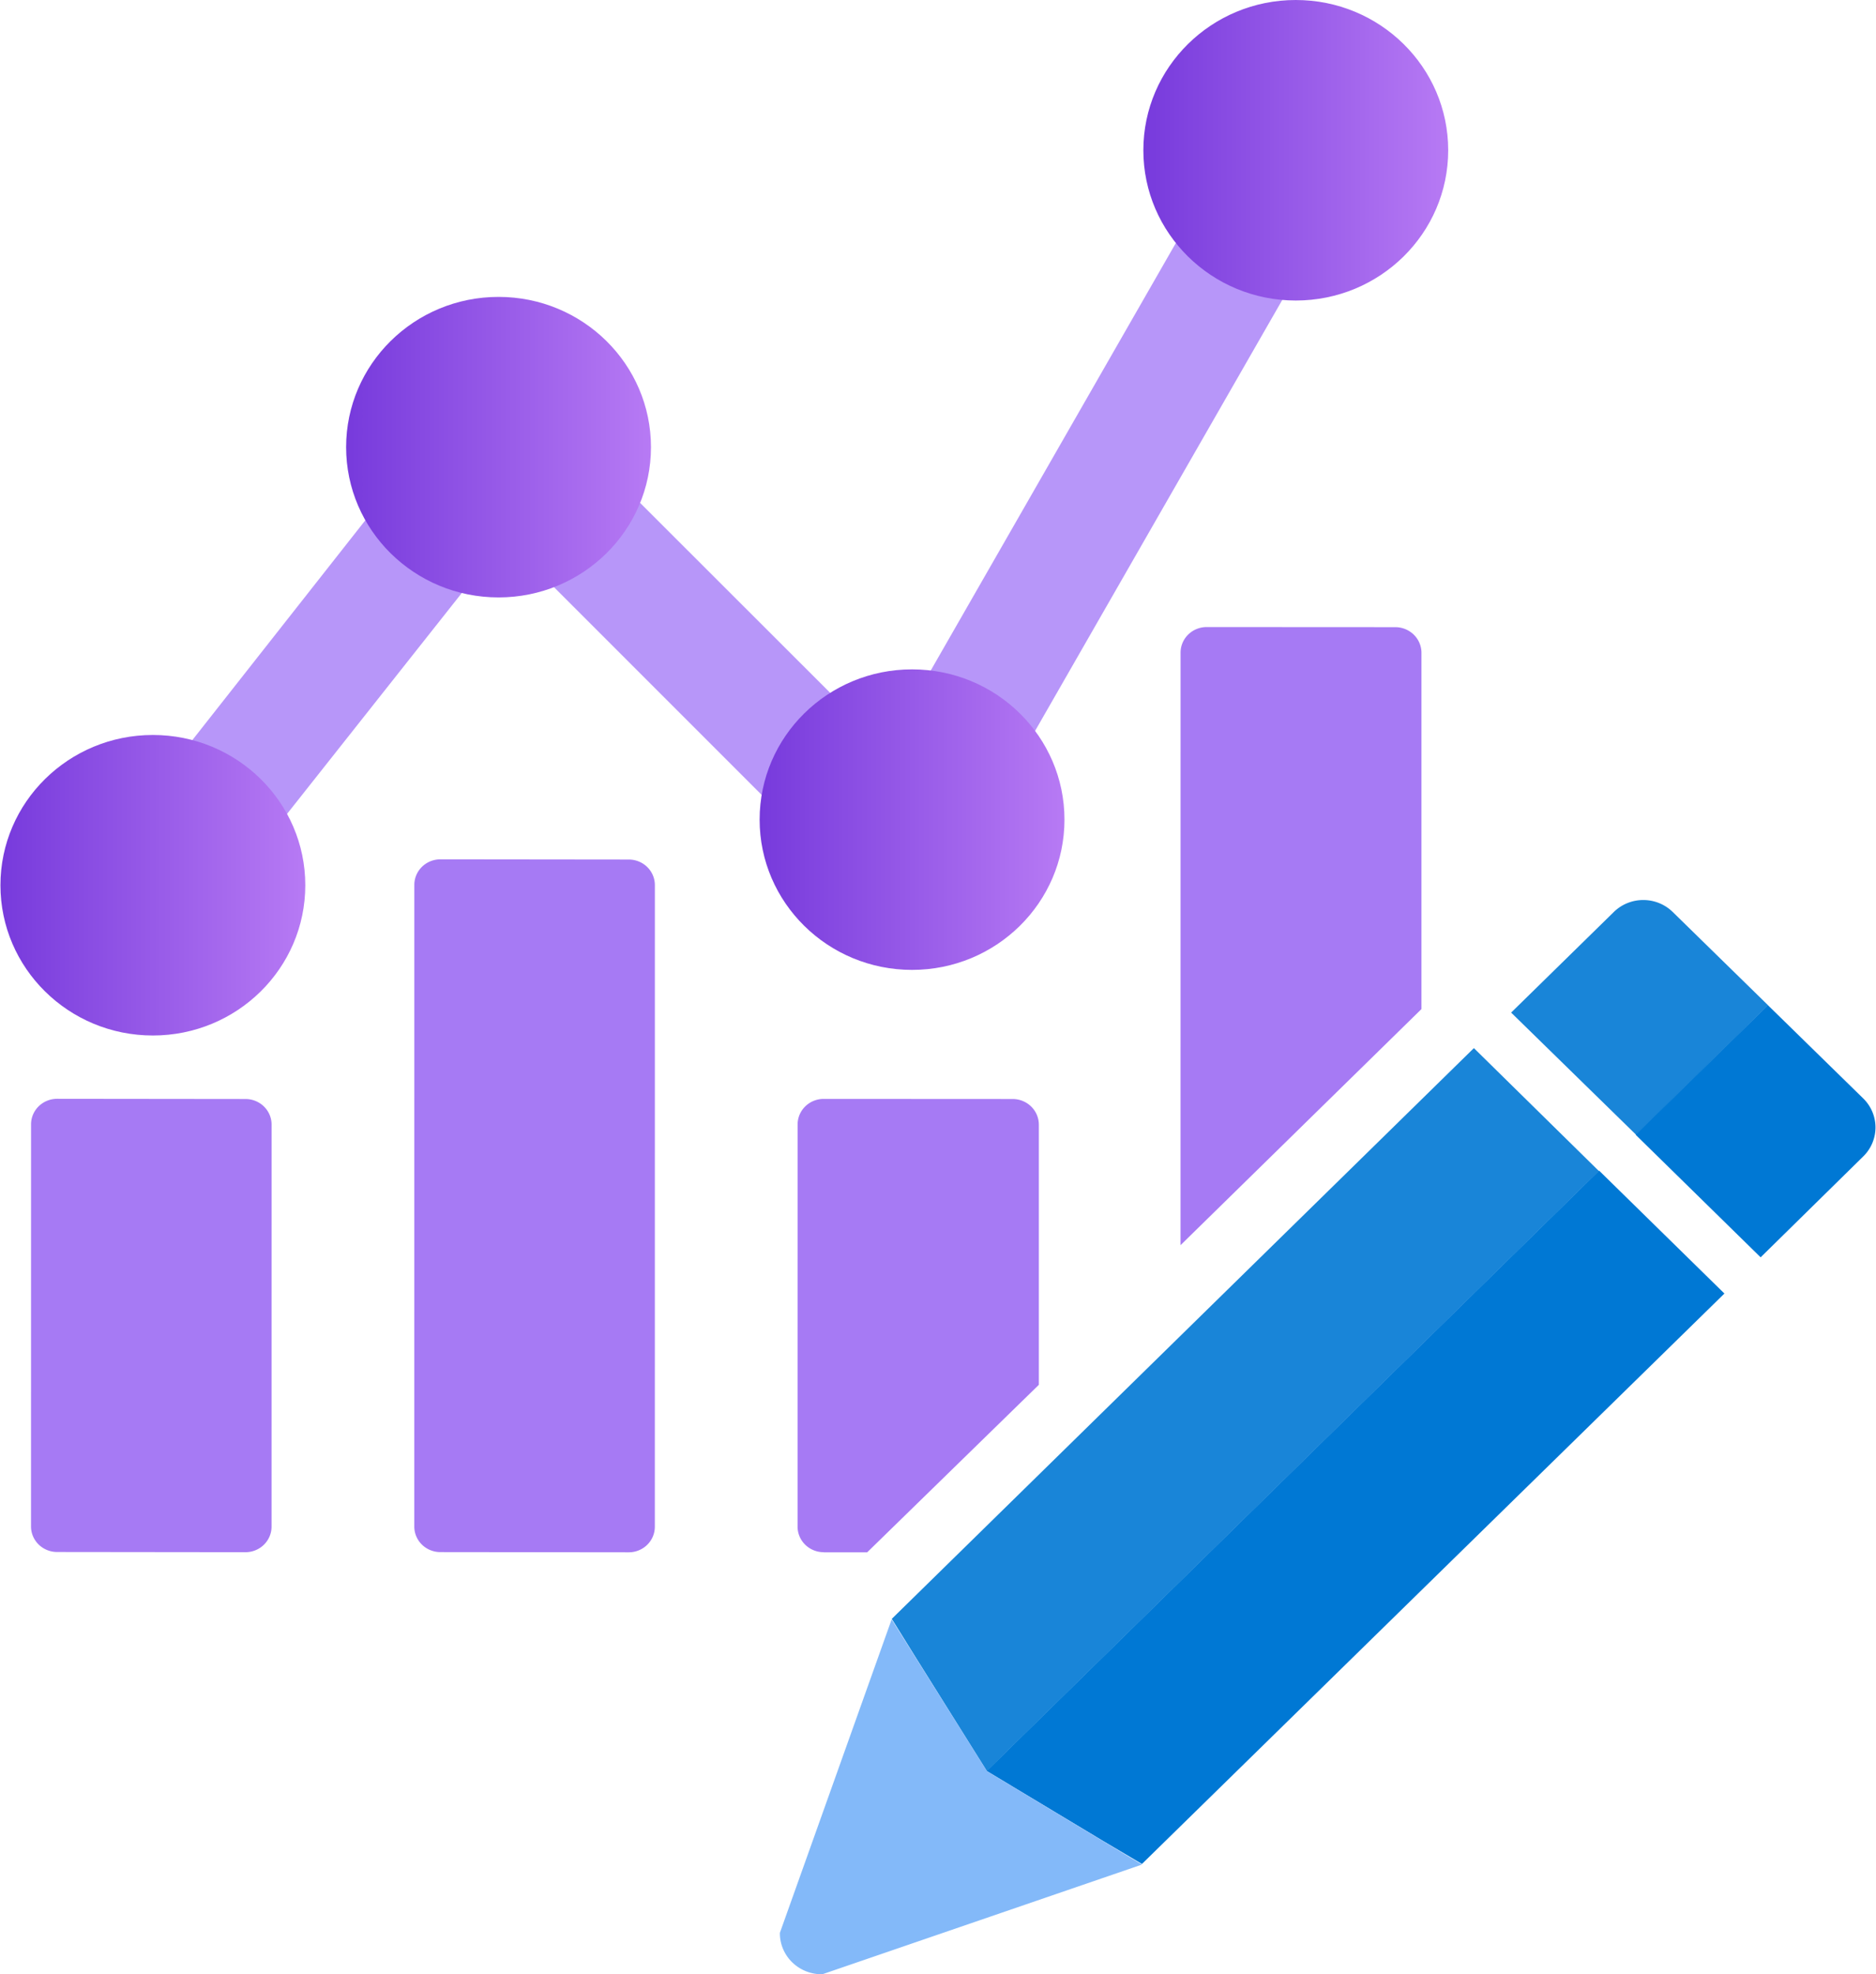 <?xml version="1.0" encoding="UTF-8" standalone="no"?>
<!-- Generated by Microsoft Visio, SVG Export Cluster Metrics Configuration (Operator Nexus).svg Page-1 -->

<svg
   xmlns:dc="http://purl.org/dc/elements/1.1/"
   xmlns:cc="http://creativecommons.org/ns#"
   xmlns:rdf="http://www.w3.org/1999/02/22-rdf-syntax-ns#"
   xmlns:svg="http://www.w3.org/2000/svg"
   xmlns="http://www.w3.org/2000/svg"
   xmlns:xlink="http://www.w3.org/1999/xlink"
   xmlns:sodipodi="http://sodipodi.sourceforge.net/DTD/sodipodi-0.dtd"
   xmlns:inkscape="http://www.inkscape.org/namespaces/inkscape"
   width="0.748in"
   height="0.787in"
   viewBox="0 0 53.857 56.694"
   xml:space="preserve"
   class="st7"
   version="1.1"
   id="svg78"
   sodipodi:docname="Cluster Metrics Configuration (Operator Nexus).svg"
   style="font-size:12px;overflow:visible;color-interpolation-filters:sRGB;fill:none;fill-rule:evenodd;stroke-linecap:square;stroke-miterlimit:3"
   inkscape:version="0.92.5 (2060ec1f9f, 2020-04-08)"><sodipodi:namedview
   pagecolor="#ffffff"
   bordercolor="#666666"
   borderopacity="1"
   objecttolerance="10"
   gridtolerance="10"
   guidetolerance="10"
   inkscape:pageopacity="0"
   inkscape:pageshadow="2"
   inkscape:window-width="640"
   inkscape:window-height="480"
   id="namedview80"
   showgrid="false"
   inkscape:zoom="1.4193119"
   inkscape:cx="35.905139"
   inkscape:cy="37.786372"
   inkscape:window-x="0"
   inkscape:window-y="0"
   inkscape:window-maximized="0"
   inkscape:current-layer="svg78" />
	<style
   type="text/css"
   id="style2">
	<![CDATA[
		.st1 {fill:#a67af4;stroke:none;stroke-linecap:butt;stroke-width:34}
		.st2 {fill:#0078d4;fill-opacity:0.9;stroke:none;stroke-linecap:butt;stroke-width:34}
		.st3 {fill:#0078d4;stroke:none;stroke-linecap:butt;stroke-width:34}
		.st4 {fill:#83b9f9;stroke:none;stroke-linecap:butt;stroke-width:34}
		.st5 {fill:#b796f9;stroke:none;stroke-linecap:butt;stroke-width:34}
		.st6 {fill:url(#grad0-21);stroke:none;stroke-linecap:butt;stroke-width:34}
		.st7 {fill:none;fill-rule:evenodd;font-size:12px;overflow:visible;stroke-linecap:square;stroke-miterlimit:3}
	]]>
	</style>

	<defs
   id="Patterns_And_Gradients">
		<linearGradient
   id="grad0-21"
   x1="0"
   y1="0"
   x2="1"
   y2="0"
   gradientTransform="rotate(-90,0.5,0.5)">
			<stop
   offset="0"
   stop-color="#773adc"
   stop-opacity="1"
   id="stop4" />
			<stop
   offset="1"
   stop-color="#b77af4"
   stop-opacity="1"
   id="stop6" />
		</linearGradient>
	<linearGradient
   inkscape:collect="always"
   xlink:href="#grad0-21"
   id="linearGradient4592"
   gradientTransform="scale(1.007,0.993)"
   x1="0"
   y1="116.923"
   x2="8.693"
   y2="116.923"
   gradientUnits="userSpaceOnUse" /><linearGradient
   inkscape:collect="always"
   xlink:href="#grad0-21"
   id="linearGradient4594"
   gradientTransform="scale(1.007,0.993)"
   x1="0"
   y1="116.923"
   x2="8.693"
   y2="116.923"
   gradientUnits="userSpaceOnUse" /><linearGradient
   inkscape:collect="always"
   xlink:href="#grad0-21"
   id="linearGradient4596"
   gradientTransform="scale(1.007,0.993)"
   x1="0"
   y1="116.923"
   x2="8.693"
   y2="116.923"
   gradientUnits="userSpaceOnUse" /><linearGradient
   inkscape:collect="always"
   xlink:href="#grad0-21"
   id="linearGradient4598"
   gradientTransform="scale(1.007,0.993)"
   x1="0"
   y1="116.923"
   x2="8.693"
   y2="116.923"
   gradientUnits="userSpaceOnUse" /></defs>
	<g
   id="g76"
   transform="translate(-34.001,-34)">
		<title
   id="title10">Page-1</title>
		<g
   id="group7649-1"
   transform="translate(34,-34.016)">
			<title
   id="title12">Cluster Metrics Configuration (Operator Nexus)</title>
			<g
   id="group7650-2">
				<title
   id="title14">Sheet.7650</title>
				<g
   id="group7651-3"
   transform="translate(0.878,-12.117)">
					<title
   id="title16">Sheet.7651</title>
					<g
   id="shape7652-4"
   transform="translate(11.009)">
						<title
   id="title18">Sheet.7652</title>
						<path
   d="m 0,123.97 a 0.749,0.734 -180 0 0 0.749,0.734 L 6.16,124.71 a 0.749,0.734 -180 0 0 0.749,-0.734 L 6.91,105.55 A 0.749,0.734 -180 0 0 6.161,104.816 L 0.75,104.81 a 0.749,0.734 -180 0 0 -0.749,0.734 z"
   class="st1"
   id="path20"
   inkscape:connector-curvature="0"
   style="fill:#a67af4;stroke:none;stroke-width:34;stroke-linecap:butt" />
					</g>
					<g
   id="shape7653-6"
   transform="translate(0,-0.003)">
						<title
   id="title23">Sheet.7653</title>
						<path
   d="m 0,123.97 a 0.749,0.734 -180 0 0 0.749,0.734 L 6.16,124.71 a 0.749,0.734 -180 0 0 0.749,-0.734 L 6.91,112.43 A 0.749,0.734 -180 0 0 6.161,111.696 L 0.75,111.69 a 0.749,0.734 -180 0 0 -0.749,0.734 z"
   class="st1"
   id="path25"
   inkscape:connector-curvature="0"
   style="fill:#a67af4;stroke:none;stroke-width:34;stroke-linecap:butt" />
					</g>
					<g
   id="shape7654-8"
   transform="translate(22.018)">
						<title
   id="title28">Sheet.7654</title>
						<path
   d="M 17.92,109.11 V 98.88 A 0.752,0.737 -180 0 0 17.168,98.143 L 11.75,98.14 a 0.749,0.734 -180 0 0 -0.749,0.737 L 11,115.89 Z M 0.75,124.71 H 2 l 4.93,-4.81 v -7.47 A 0.752,0.737 -180 0 0 6.181,111.693 L 0.75,111.69 a 0.749,0.734 -180 0 0 -0.749,0.737 L 0,123.97 a 0.749,0.734 -180 0 0 0.749,0.737 z"
   class="st1"
   id="path30"
   inkscape:connector-curvature="0"
   style="fill:#a67af4;stroke:none;stroke-width:34;stroke-linecap:butt" />
					</g>
				</g>
				<g
   id="shape7655-10"
   transform="translate(25.602,-5.836)">
					<title
   id="title34">Sheet.7655</title>
					<path
   d="M 16.72,103.95 0,120.34 l 0.67,1.08 2.06,3.29 17.58,-17.23 z m 4.66,2.49 3.79,-3.72 -2.74,-2.68 a 1.196,1.172 -180 0 0 -1.69,0 l -2.95,2.89 z"
   class="st2"
   id="path36"
   inkscape:connector-curvature="0"
   style="fill:#0078d4;fill-opacity:0.9;stroke:none;stroke-width:34;stroke-linecap:butt" />
				</g>
				<g
   id="shape7656-12"
   transform="translate(28.328,-3.168)">
					<title
   id="title39">Sheet.7656</title>
					<path
   d="M 21.19,108.33 4.46,124.71 3.36,124.06 0,122.04 17.59,104.8 Z m -2.55,-4.56 3.8,-3.72 2.74,2.68 a 1.202,1.178 0 0 1 0,1.66 l -2.95,2.9 z"
   class="st3"
   id="path41"
   inkscape:connector-curvature="0"
   style="fill:#0078d4;stroke:none;stroke-width:34;stroke-linecap:butt" />
				</g>
				<g
   id="shape7657-14"
   transform="translate(22.388)">
					<title
   id="title44">Sheet.7657</title>
					<path
   d="m 10.4,121.56 -9.18,3.15 A 1.202,1.178 0 0 1 0,123.56 v -0.04 l 3.21,-9 2.74,4.36 z"
   class="st4"
   id="path46"
   inkscape:connector-curvature="0"
   style="fill:#83b9f9;stroke:none;stroke-width:34;stroke-linecap:butt" />
				</g>
				<g
   id="shape7658-16"
   transform="translate(2.565,-29.547)">
					<title
   id="title49">Sheet.7658</title>
					<path
   d="M 33.52,100.49 22.87,119.06 11.61,107.81 0,122.56 l 2.72,2.1 9.21,-11.64 11.69,11.69 12.92,-22.52 z"
   class="st5"
   id="path51"
   inkscape:connector-curvature="0"
   style="fill:#b796f9;stroke:none;stroke-width:34;stroke-linecap:butt" />
				</g>
				<g
   id="shape7659-18"
   transform="translate(9.929,-39.537)">
					<title
   id="title54">Sheet.7659</title>
					<ellipse
   cx="4.378"
   cy="120.394"
   rx="4.378"
   ry="4.315"
   class="st6"
   id="ellipse56"
   style="fill:url(#linearGradient4592);stroke:none;stroke-width:34;stroke-linecap:butt" />
				</g>
				<g
   id="shape7660-22"
   transform="translate(21.806,-28.841)">
					<title
   id="title59">Sheet.7660</title>
					<ellipse
   cx="4.378"
   cy="120.394"
   rx="4.378"
   ry="4.315"
   class="st6"
   id="ellipse61"
   style="fill:url(#linearGradient4594);stroke:none;stroke-width:34;stroke-linecap:butt" />
				</g>
				<g
   id="shape7661-25"
   transform="translate(32.828,-48.063)">
					<title
   id="title64">Sheet.7661</title>
					<ellipse
   cx="4.378"
   cy="120.394"
   rx="4.378"
   ry="4.315"
   class="st6"
   id="ellipse66"
   style="fill:url(#linearGradient4596);stroke:none;stroke-width:34;stroke-linecap:butt" />
				</g>
				<g
   id="shape7662-28"
   transform="translate(0,-26.957)">
					<title
   id="title69">Sheet.7662</title>
					<ellipse
   cx="4.378"
   cy="120.394"
   rx="4.378"
   ry="4.315"
   class="st6"
   id="ellipse71"
   style="fill:url(#linearGradient4598);stroke:none;stroke-width:34;stroke-linecap:butt" />
				</g>
			</g>
		</g>
	</g>
</svg>